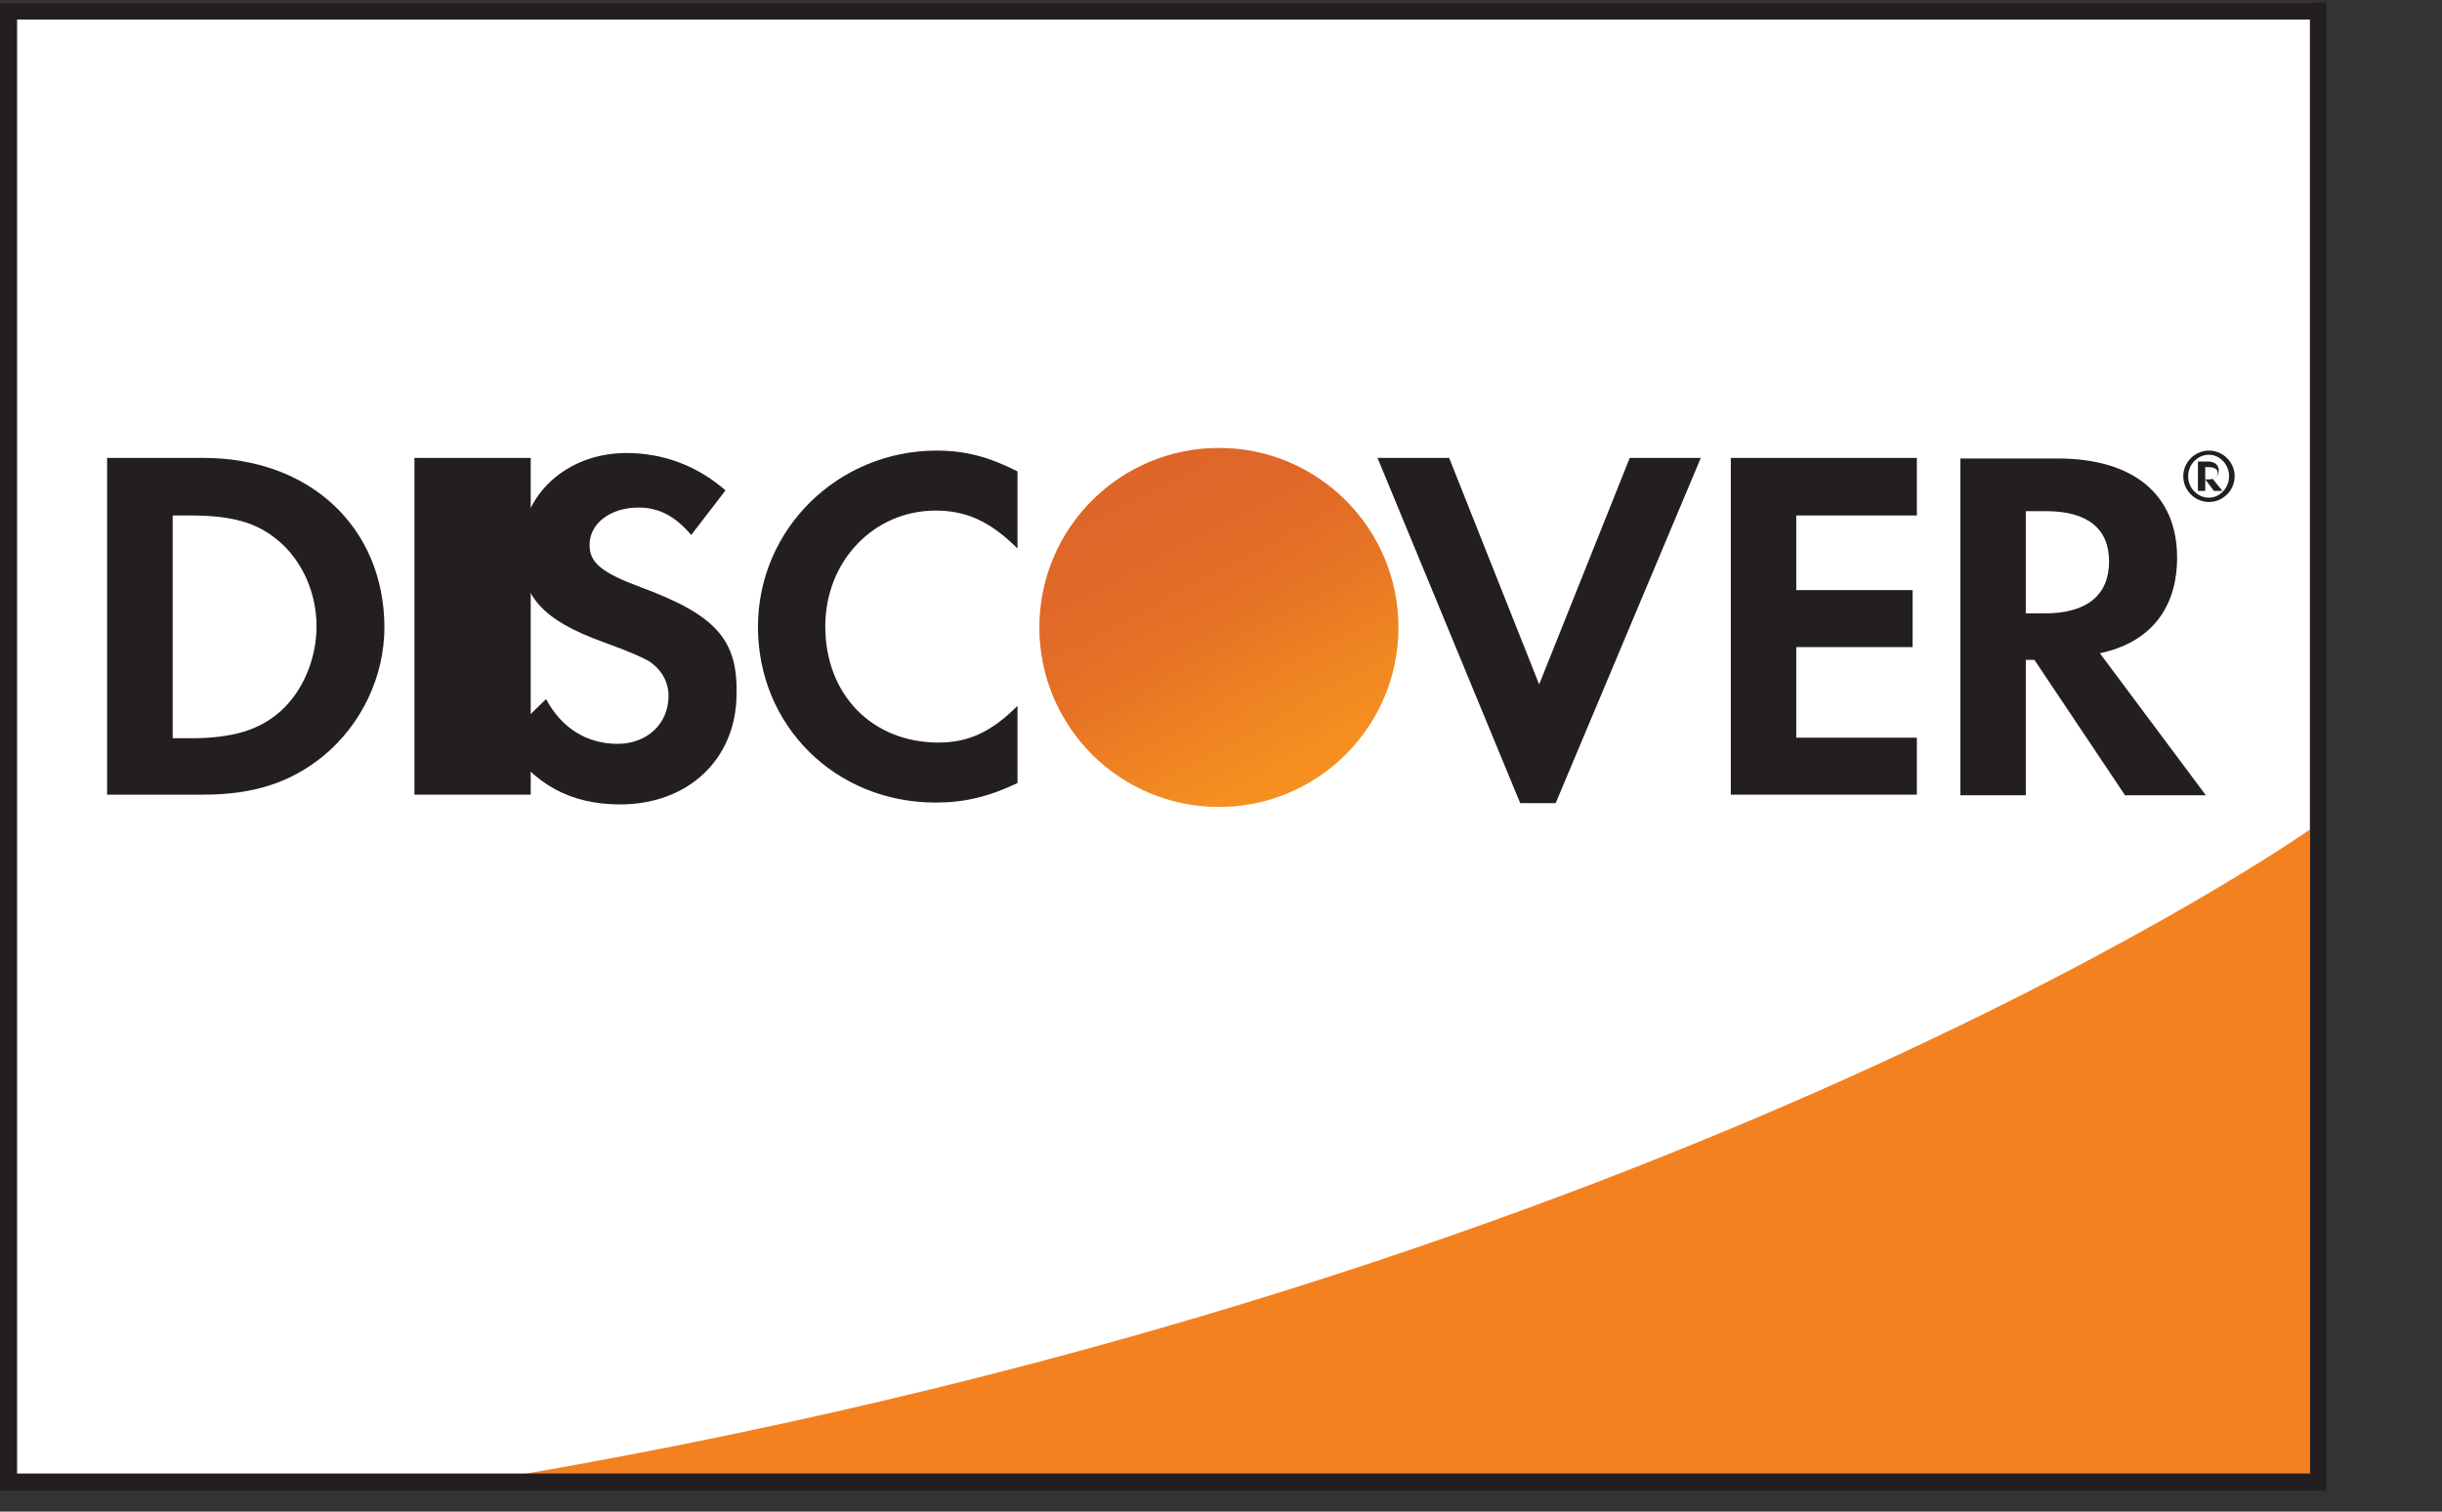 <?xml version="1.0" encoding="UTF-8"?>
<svg width="21px" height="13px" viewBox="0 0 21 13" version="1.1" xmlns="http://www.w3.org/2000/svg" xmlns:xlink="http://www.w3.org/1999/xlink">
    <rect x="0" y="0" width="21" height="13" fill="#333333" stroke="none"/>
    <!-- Generator: Sketch 63.1 (92452) - https://sketch.com -->
    <title>Discover-Card-01</title>
    <desc>Created with Sketch.</desc>
    <defs>
        <linearGradient x1="75.555%" y1="90.012%" x2="40.992%" y2="35.896%" id="linearGradient-1">
            <stop stop-color="#F89F20" offset="0%"></stop>
            <stop stop-color="#F79A20" offset="25.02%"></stop>
            <stop stop-color="#F68D20" offset="53.31%"></stop>
            <stop stop-color="#F58720" offset="61.96%"></stop>
            <stop stop-color="#F48120" offset="72.32%"></stop>
            <stop stop-color="#F37521" offset="100%"></stop>
        </linearGradient>
        <linearGradient x1="70.098%" y1="89.284%" x2="19.584%" y2="-9.451%" id="linearGradient-2">
            <stop stop-color="#F58720" offset="0%"></stop>
            <stop stop-color="#E16F27" offset="35.87%"></stop>
            <stop stop-color="#D4602C" offset="70.3%"></stop>
            <stop stop-color="#D05B2E" offset="98.16%"></stop>
        </linearGradient>
    </defs>
    <g id="UI页面" stroke="none" stroke-width="1" fill="none" fill-rule="evenodd">
        <g id="手动输入金额-确认支付方式备份" transform="translate(-183, -653)" fill-rule="nonzero">
            <g id="Discover-Card-01" transform="translate(183, 653)">
                <polygon id="XMLID_428_" fill="#FFFFFF" points="0.068 0.1 19.933 0.1 19.933 12.746 0.074 12.746"></polygon>
                <path d="M19.864,7.134 C19.864,7.134 14.436,10.961 4.496,12.678 L19.864,12.678 L19.864,7.134 Z" id="XMLID_427_" fill="#F48120"></path>
                <path d="M19.933,0.026 L0,0.026 L0,12.82 L20.006,12.82 L20.006,0.021 L19.933,0.021 L19.933,0.026 Z M19.864,0.168 C19.864,0.311 19.864,12.53 19.864,12.672 C19.722,12.672 0.29,12.672 0.147,12.672 C0.147,12.53 0.147,0.311 0.147,0.168 C0.29,0.168 19.717,0.168 19.864,0.168 Z" id="XMLID_2_" fill="#231F20"></path>
                <path d="M1.748,3.938 L0.921,3.938 L0.921,6.834 L1.748,6.834 C2.185,6.834 2.501,6.728 2.78,6.502 C3.111,6.228 3.306,5.818 3.306,5.391 C3.301,4.533 2.664,3.938 1.748,3.938 Z M2.411,6.118 C2.232,6.276 2.006,6.349 1.637,6.349 L1.485,6.349 L1.485,4.433 L1.637,4.433 C2.001,4.433 2.222,4.496 2.411,4.665 C2.606,4.838 2.722,5.107 2.722,5.386 C2.722,5.665 2.606,5.944 2.411,6.118 Z" id="形状" fill="#231F20"></path>
                <rect id="XMLID_422_" fill="#231F20" x="3.564" y="3.938" width="1" height="2.896"></rect>
                <path d="M5.507,5.049 C5.17,4.923 5.07,4.838 5.07,4.686 C5.07,4.501 5.249,4.365 5.491,4.365 C5.66,4.365 5.802,4.433 5.944,4.601 L6.239,4.217 C5.997,4.007 5.707,3.896 5.386,3.896 C4.875,3.896 4.48,4.254 4.48,4.728 C4.48,5.128 4.665,5.333 5.191,5.523 C5.412,5.602 5.523,5.654 5.581,5.686 C5.691,5.76 5.749,5.865 5.749,5.986 C5.749,6.223 5.565,6.397 5.312,6.397 C5.044,6.397 4.828,6.26 4.696,6.012 L4.333,6.365 C4.591,6.749 4.907,6.918 5.333,6.918 C5.918,6.918 6.334,6.528 6.334,5.965 C6.344,5.496 6.149,5.286 5.507,5.049 Z" id="XMLID_421_" fill="#231F20"></path>
                <path d="M6.518,5.391 C6.518,6.244 7.186,6.902 8.045,6.902 C8.287,6.902 8.497,6.855 8.75,6.734 L8.75,6.07 C8.524,6.297 8.324,6.386 8.071,6.386 C7.502,6.386 7.097,5.976 7.097,5.386 C7.097,4.828 7.513,4.391 8.045,4.391 C8.313,4.391 8.518,4.486 8.75,4.717 L8.75,4.054 C8.503,3.928 8.297,3.875 8.055,3.875 C7.208,3.875 6.518,4.549 6.518,5.391 Z" id="XMLID_420_" fill="#231F20"></path>
                <polygon id="XMLID_419_" fill="#231F20" points="13.236 5.886 12.462 3.938 11.846 3.938 13.073 6.907 13.378 6.907 14.626 3.938 14.015 3.938"></polygon>
                <polygon id="XMLID_418_" fill="#231F20" points="14.884 6.834 16.484 6.834 16.484 6.344 15.447 6.344 15.447 5.565 16.447 5.565 16.447 5.075 15.447 5.075 15.447 4.433 16.484 4.433 16.484 3.938 14.884 3.938"></polygon>
                <path d="M18.722,4.796 C18.722,4.254 18.348,3.943 17.695,3.943 L16.858,3.943 L16.858,6.839 L17.421,6.839 L17.421,5.675 L17.495,5.675 L18.274,6.839 L18.969,6.839 L18.058,5.618 C18.485,5.528 18.722,5.238 18.722,4.796 Z M17.584,5.275 L17.421,5.275 L17.421,4.396 L17.595,4.396 C17.948,4.396 18.137,4.544 18.137,4.828 C18.137,5.117 17.948,5.275 17.584,5.275 Z" id="形状" fill="#231F20"></path>
                <circle id="XMLID_415_" fill="url(#linearGradient-1)" cx="10.482" cy="5.396" r="1.543"></circle>
                <circle id="XMLID_414_" fill="url(#linearGradient-2)" opacity="0.65" cx="10.482" cy="5.396" r="1.543"></circle>
                <g id="XMLID_436_" transform="translate(18.743, 3.843)" fill="#231F20">
                    <path d="M0.337,0.205 C0.337,0.153 0.3,0.126 0.242,0.126 L0.158,0.126 L0.158,0.379 L0.221,0.379 L0.221,0.279 L0.295,0.379 L0.369,0.379 L0.284,0.274 C0.316,0.269 0.337,0.242 0.337,0.205 Z M0.241,0.28 L0.221,0.28 L0.221,0.174 L0.241,0.174 C0.299,0.174 0.328,0.19 0.328,0.223 C0.328,0.264 0.299,0.28 0.241,0.28 Z" id="形状"></path>
                    <path d="M0.253,0.032 C0.132,0.032 0.032,0.132 0.032,0.253 C0.032,0.374 0.132,0.474 0.253,0.474 C0.374,0.474 0.474,0.374 0.474,0.253 C0.474,0.132 0.374,0.032 0.253,0.032 Z M0.253,0.437 C0.158,0.437 0.074,0.358 0.074,0.253 C0.074,0.153 0.153,0.068 0.253,0.068 C0.347,0.068 0.426,0.153 0.426,0.253 C0.426,0.353 0.347,0.437 0.253,0.437 Z" id="形状"></path>
                </g>
            </g>
        </g>
    </g>
</svg>